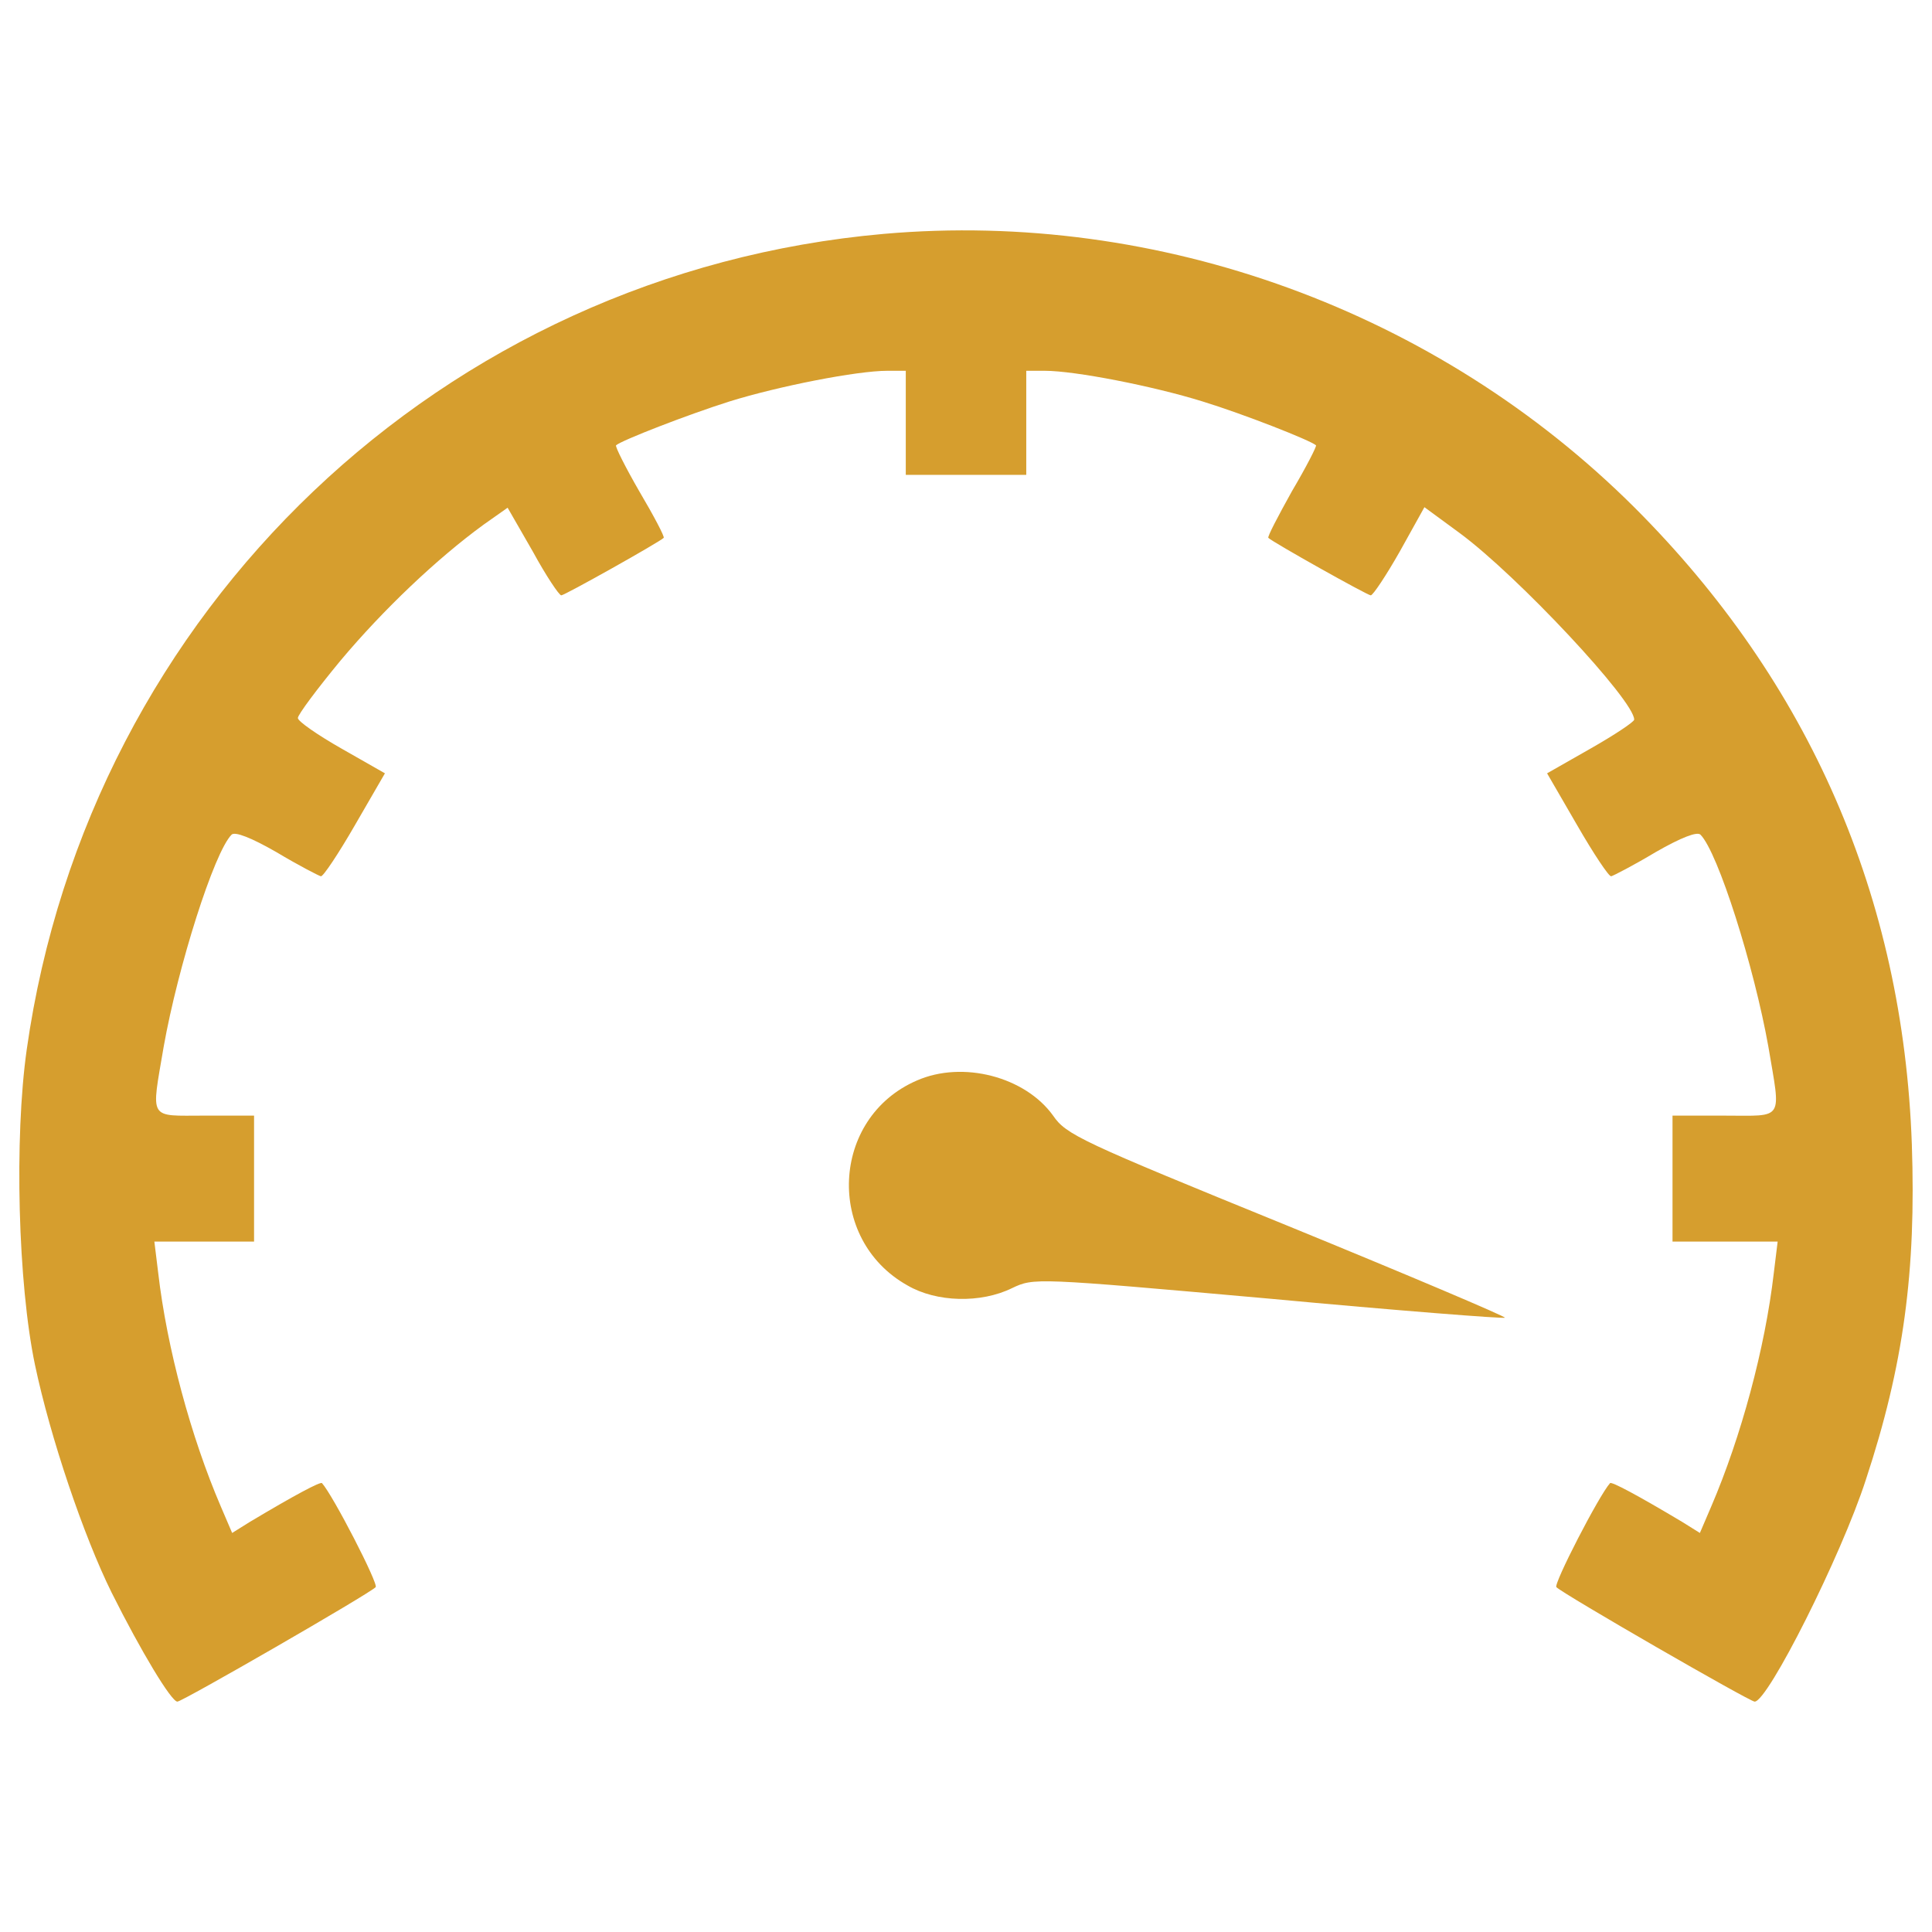 <?xml version="1.0" encoding="UTF-8" standalone="no"?>
<svg
   xmlns:svg="http://www.w3.org/2000/svg"
   xmlns="http://www.w3.org/2000/svg"
   version="1.1"
   x="0px"
   y="0px"
   viewBox="0 0 1000 1000"
   enable-background="new 0 0 1000 1000"
   xml:space="preserve"
   id="svg12"><defs
   id="defs16" />
<g
   id="g10"
   style="fill:#d69e2e;fill-opacity:1"><g
     transform="translate(0,511) scale(0.1,-0.1)"
     id="g8"
     style="fill:#d69e2e;fill-opacity:1"><path
       d="M4574.9,3899.5C2292.9,3698.2,461.7,1954.9,138.5-321.4C73.3-780.7,93.1-1534.7,181-1954.2c79.4-377,252.3-887.3,396.9-1179.3c153.1-306.1,309-564.1,340.2-564.1c25.5,0,989.3,555.6,1026.2,592.4c17,14.2-221.1,476.3-277.8,538.6c-8.5,8.5-141.7-62.3-374.2-201.3l-90.7-56.7l-59.5,138.9C988.9-2328.4,864.2-1869.2,818.8-1478L799-1316.4h258h258v326v326h-255.1c-294.8,0-277.8-28.3-212.6,357.2C920.9,106.6,1108,699.1,1198.7,789.8c17,17,99.2-14.2,232.5-90.7c113.4-68,218.3-121.9,229.6-124.7c11.3-2.9,90.7,116.2,175.7,263.6l155.9,269.3l-223.9,127.6c-124.7,70.9-226.8,141.7-226.8,158.7c0,17,99.2,150.2,221.1,297.6c221.1,263.6,498.9,527.3,739.9,703l124.7,87.9l130.4-226.8c68-124.7,136.1-226.8,147.4-226.8c17,0,507.4,275,530.1,297.6c5.7,5.7-51,113.4-124.7,238.1c-73.7,127.6-127.6,235.3-121.9,241c28.3,25.5,371.4,158.8,586.8,226.8c255.1,79.4,660.5,158.8,816.4,158.8h96.4v-269.3v-269.3h311.8h311.8v269.3v269.3h96.4c155.9,0,561.3-79.4,816.4-158.8c212.6-65.2,558.4-201.3,586.8-226.8c5.6-2.8-51-113.4-124.7-238.1c-70.9-127.6-127.6-235.3-121.9-241c22.7-22.7,513.1-297.6,530.1-297.6c11.3,0,79.4,102,150.2,226.8l127.6,229.6l181.4-133.2c300.5-221.1,907.1-870.2,904.3-966.6c0-11.3-102-79.4-226.8-150.2l-224-127.6L8163.7,838c85-147.4,164.4-266.5,175.8-263.6c11.3,2.8,116.2,56.7,229.6,124.7c133.2,76.5,215.4,107.7,232.4,90.7c90.7-90.7,277.8-683.2,351.5-1097.1c65.2-388.4,85-357.2-226.8-357.2h-269.3v-326v-326H8929h272.1l-19.8-161.6c-45.3-391.2-170.1-850.4-323.2-1207.6l-59.5-138.9l-90.7,56.7c-232.5,138.9-365.7,209.8-374.2,201.3c-56.7-62.3-294.8-524.4-277.8-538.6c36.8-36.8,1000.7-592.4,1026.2-592.4c68,0,447.9,754,575.4,1148.1c195.6,592.5,260.8,1080,238.1,1737.7c-45.4,1278.5-530.1,2389.7-1434.4,3294C7440.8,3499.8,6000.8,4024.2,4574.9,3899.5z"
       id="path4"
       style="fill:#d69e2e;fill-opacity:1" /><path
       d="M4745-483c-445.1-192.8-473.4-822.1-48.2-1060.2c150.2-87.9,379.9-93.5,541.4-14.2c113.4,53.8,116.2,53.8,1326.7-53.9c669-62.4,1218.9-104.9,1224.6-99.2c5.6,5.7-501.8,221.1-1125.4,476.2C5592.5-797.7,5518.8-763.7,5450.8-664.4C5306.2-463.2,4983.1-378.1,4745-483z"
       id="path6"
       style="fill:#d69e2e;fill-opacity:1" /></g></g>
</svg>
